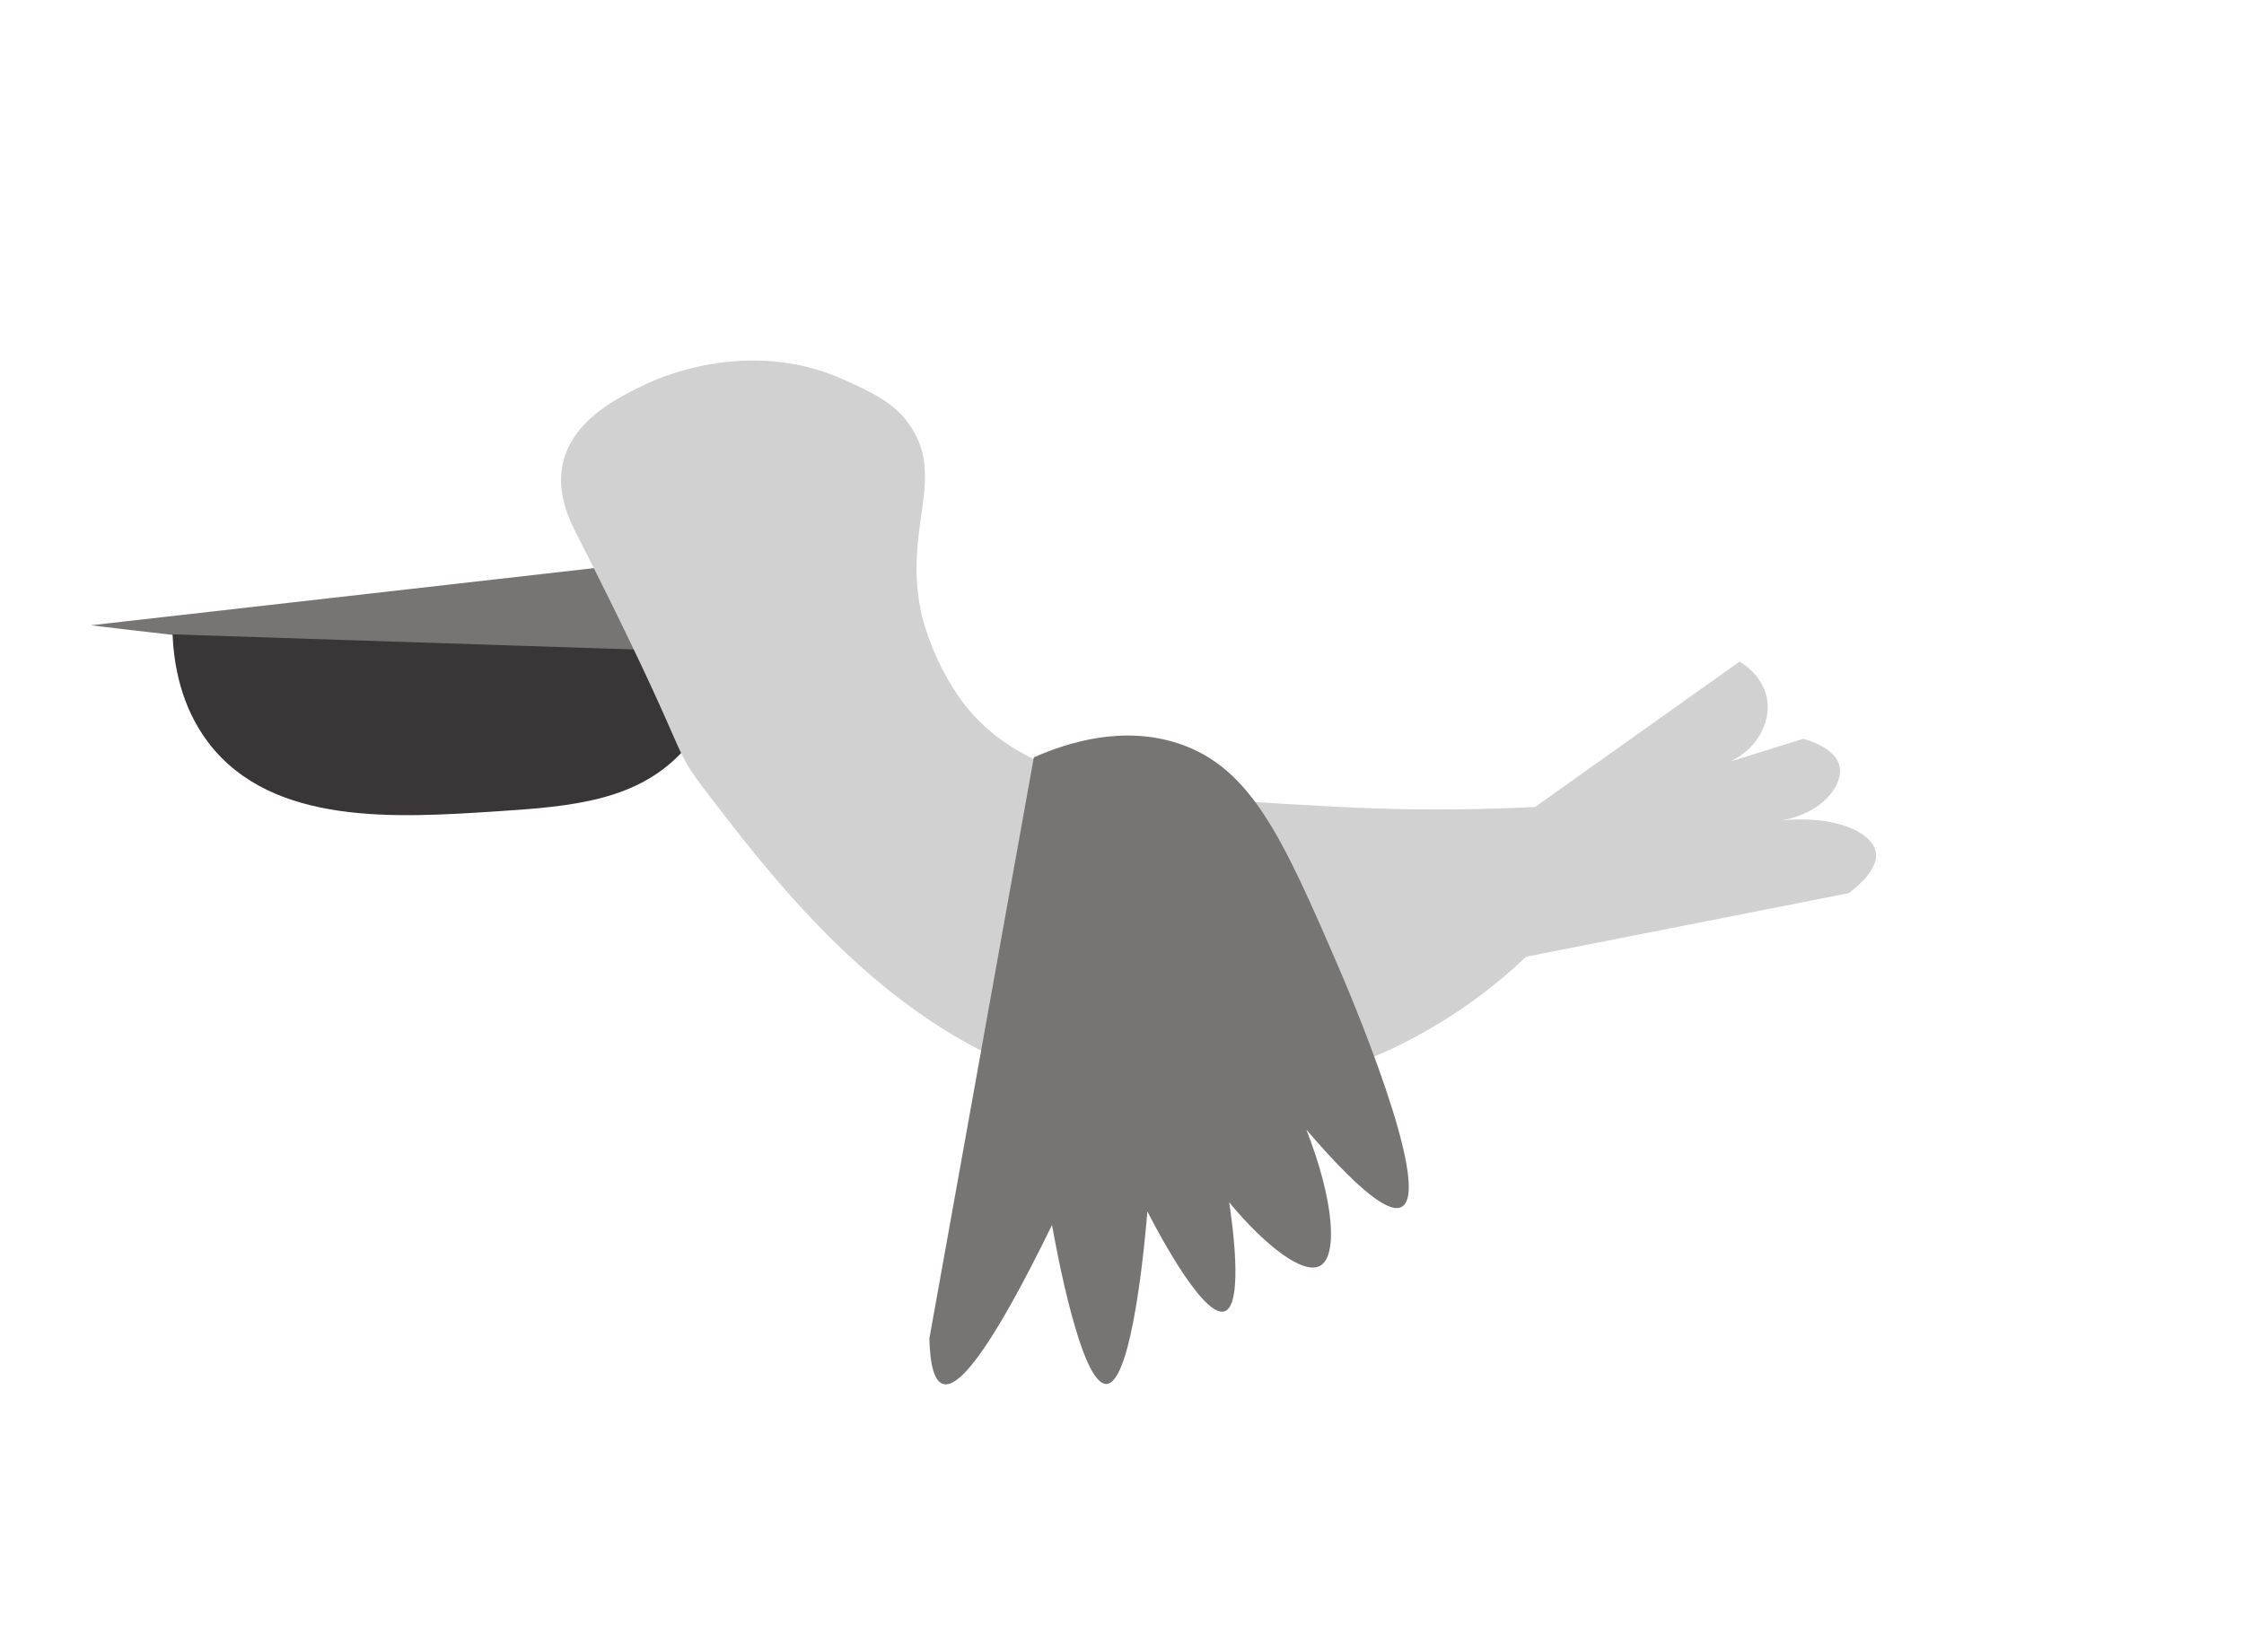 <svg id="Layer_6" data-name="Layer 6" xmlns="http://www.w3.org/2000/svg" viewBox="0 0 494.06 363.79"><defs><style>.cls-1{fill:#777474;}.cls-2{fill:#383636;}.cls-3{fill:#d1d1d1;}</style></defs><title>Bird4_2</title><path class="cls-1" d="M20,137.71l132-15q16.41,10.15,15,16Q163.07,155,20,137.71Z"/><path class="cls-2" d="M160,143.71c-.71,5.27-2.68,13.71-9,21-10.16,11.71-25,12.9-42,14-21.8,1.4-49,3.17-63-15-6.32-8.22-7.75-17.69-8-24Z"/><path class="cls-3" d="M127,117.71c-1.55-3.06-4.67-9.19-3-16,2.31-9.46,12.37-14.3,18-17,2.75-1.33,22.89-10.62,44-1,6.33,2.88,11.6,5.28,15,11,6.88,11.55-2.32,22.47,2,41a56.42,56.42,0,0,0,9,19c14.49,19,42.19,20.85,83,23a416.72,416.72,0,0,0,43,0l45-32c.82.48,5,3.06,6,8,1,5.32-2.15,11.19-8,14l16-5c.37.09,7.06,1.81,8,6s-3.9,10.56-13,12c11.94-1.27,20.24,2.57,21,7,.66,3.89-4.56,7.94-6,9l-71,14a113.32,113.32,0,0,1-29,20c-4.07,1.94-27,12.63-54,11-48.34-2.94-79.38-43.6-98-68C147.12,163.29,152.78,168.51,127,117.71Z"/><path class="cls-1" d="M227.62,166.79q-11.51,64-23,128,.23,9.13,3,10,6,1.86,24-35c1,5.56,6.45,35.24,12,35,5.78-.25,8.58-32.86,9-38,.65,1.29,12,23.68,17,22,4.42-1.49,1.42-21.33,1-24,8,9.63,16.3,16,20,14,4-2.16,3.09-14.43-3-30,14,16.3,19,18.14,21,17,7-3.91-11.89-48.12-14-53-12.18-28.19-19.16-43.68-35-49C247.27,159.64,235,163.53,227.62,166.79Z"/></svg>
